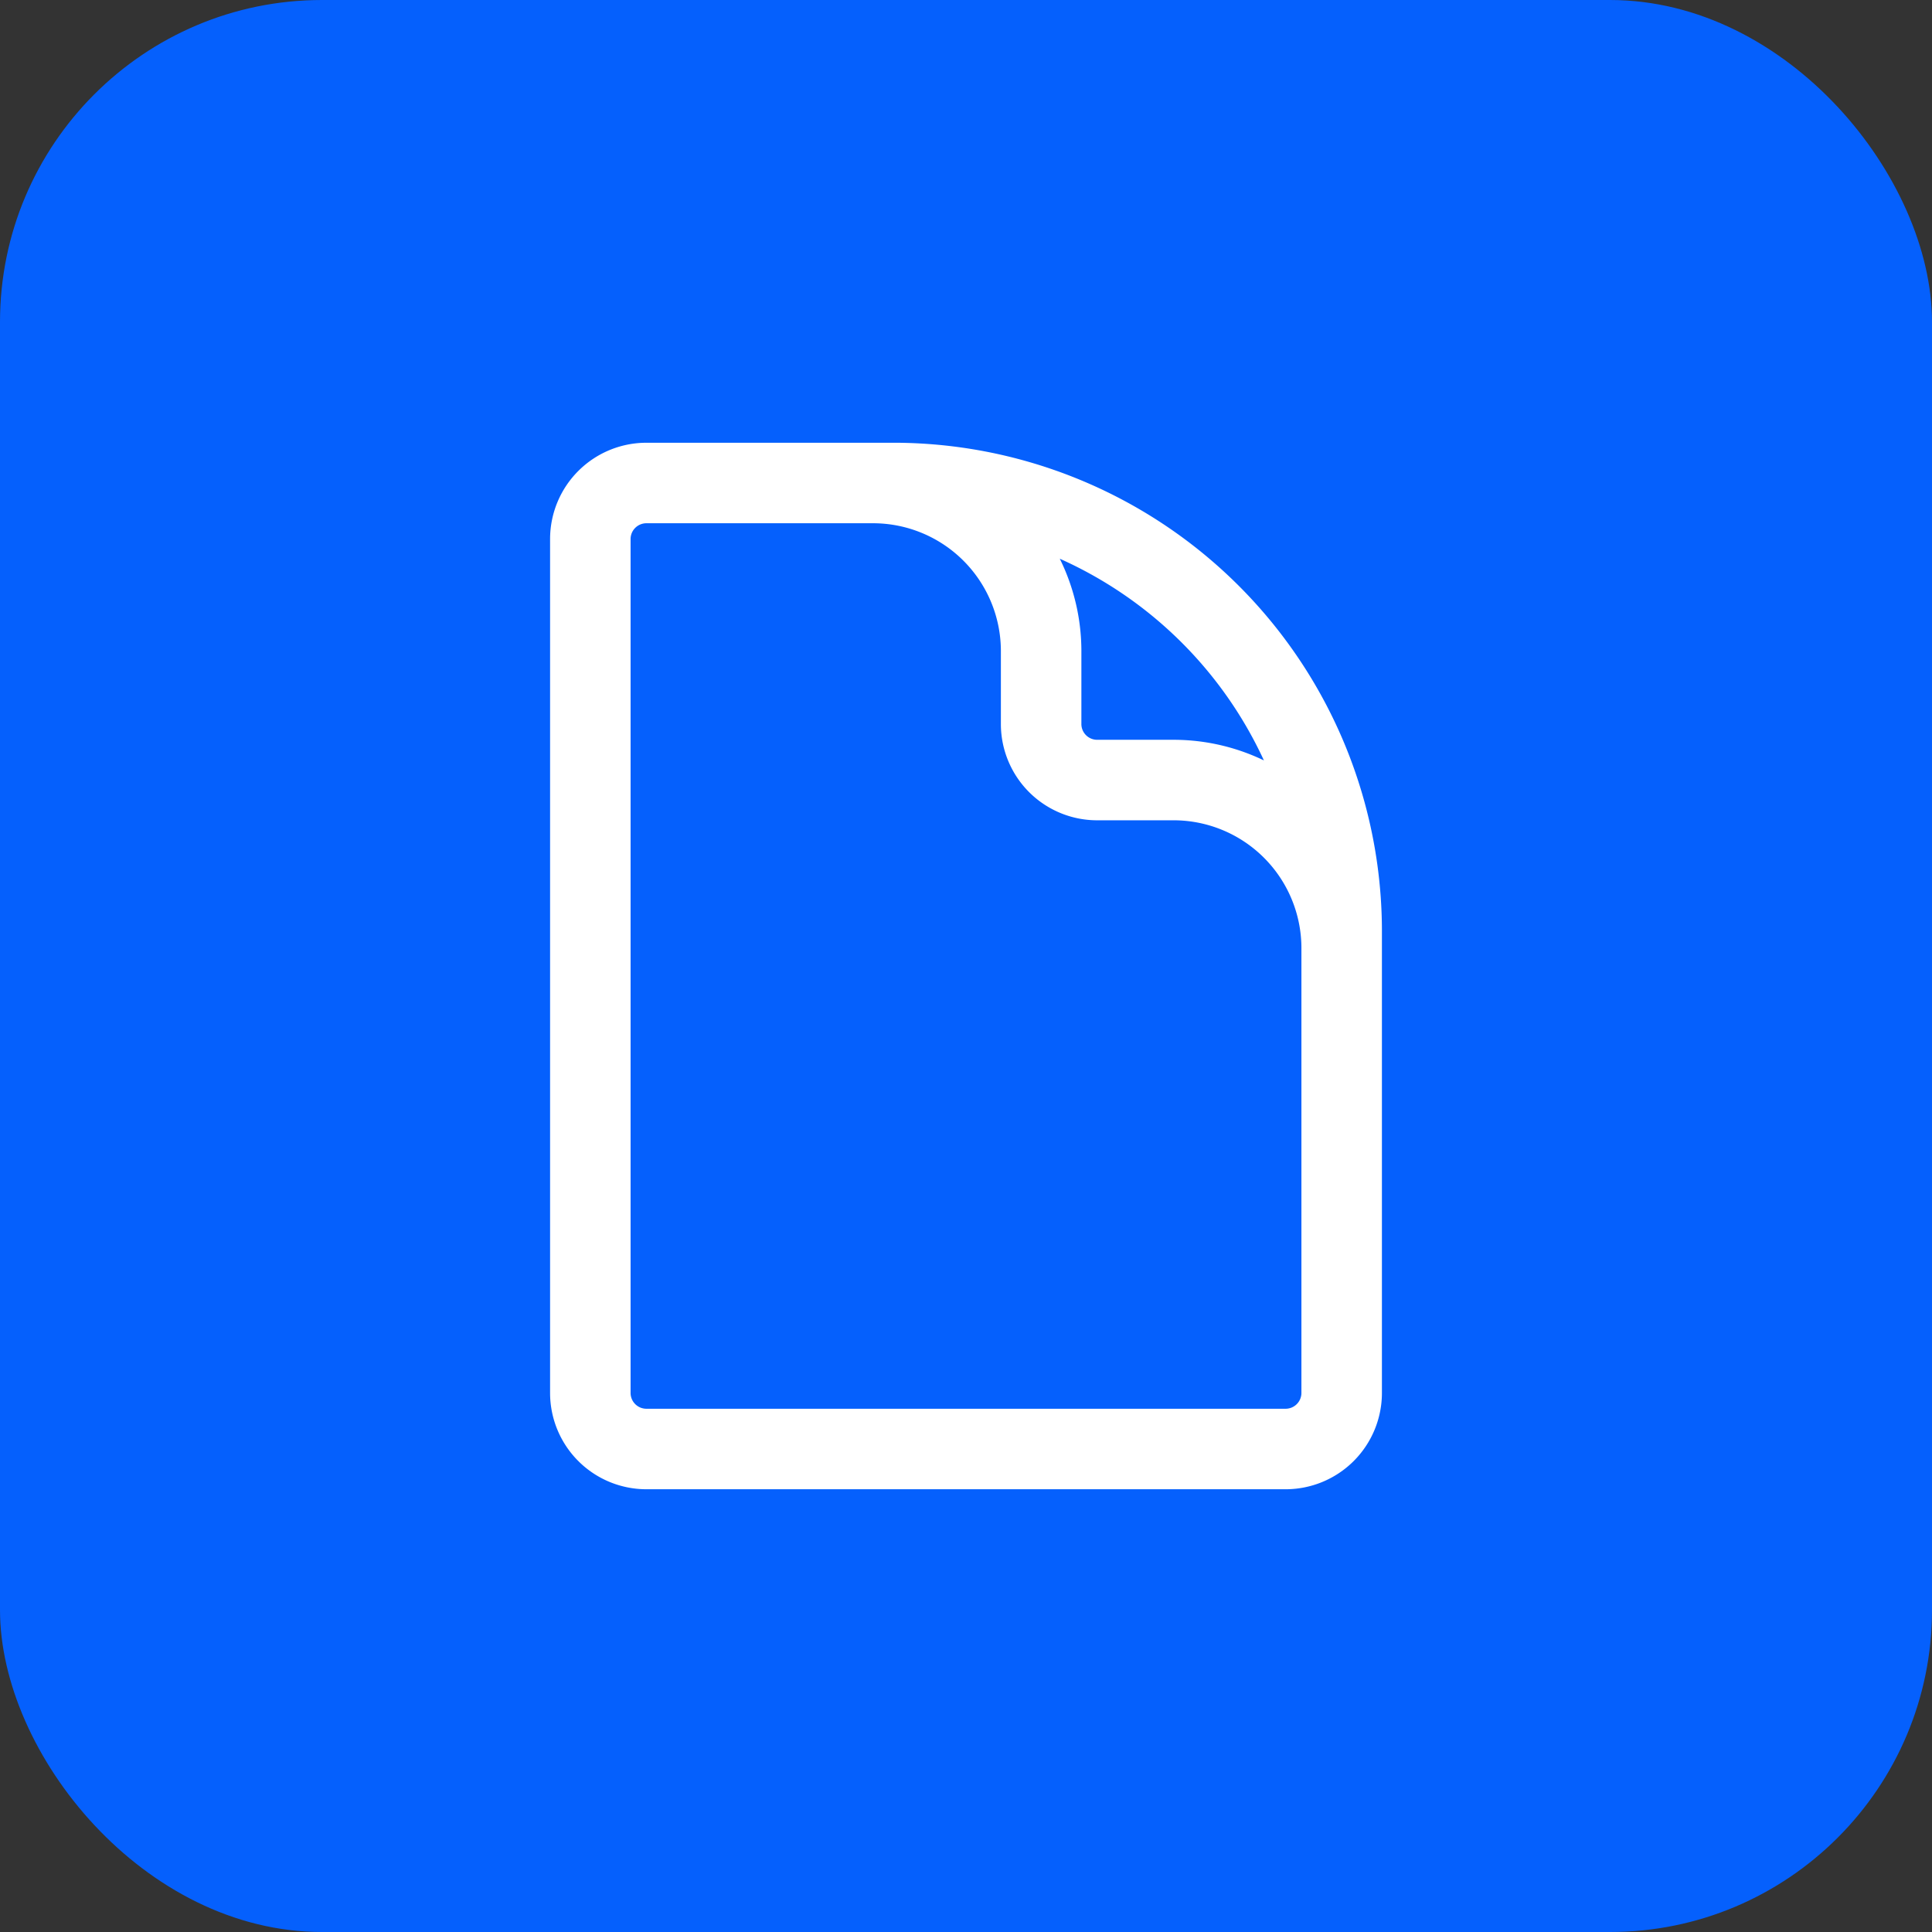 <svg id="Notes_Icon" data-name="Notes Icon" xmlns="http://www.w3.org/2000/svg" width="36" height="36" viewBox="0 0 36 36">
  <rect x="0" y="0" width="36" height="36" fill="#333333" stroke="none"/>
  <rect id="Rectangle_6511" data-name="Rectangle 6511" width="36" height="36" rx="6" fill="#0560fd"/>
  <path id="Path_17036" data-name="Path 17036" d="M18.5,13.327V10.9a3.133,3.133,0,0,0-3.15-3.115h-1.4A1.044,1.044,0,0,1,12.9,6.75V5.365A3.133,3.133,0,0,0,9.75,2.25H8m2.1,0H5.55A1.045,1.045,0,0,0,4.5,3.288V19.212A1.045,1.045,0,0,0,5.55,20.25h11.9a1.045,1.045,0,0,0,1.05-1.038V10.558A8.354,8.354,0,0,0,10.1,2.25Z" transform="translate(6.5 6.75)" fill="none" stroke="#fff" stroke-linecap="round" stroke-linejoin="round" stroke-width="1.5"/>
</svg>
